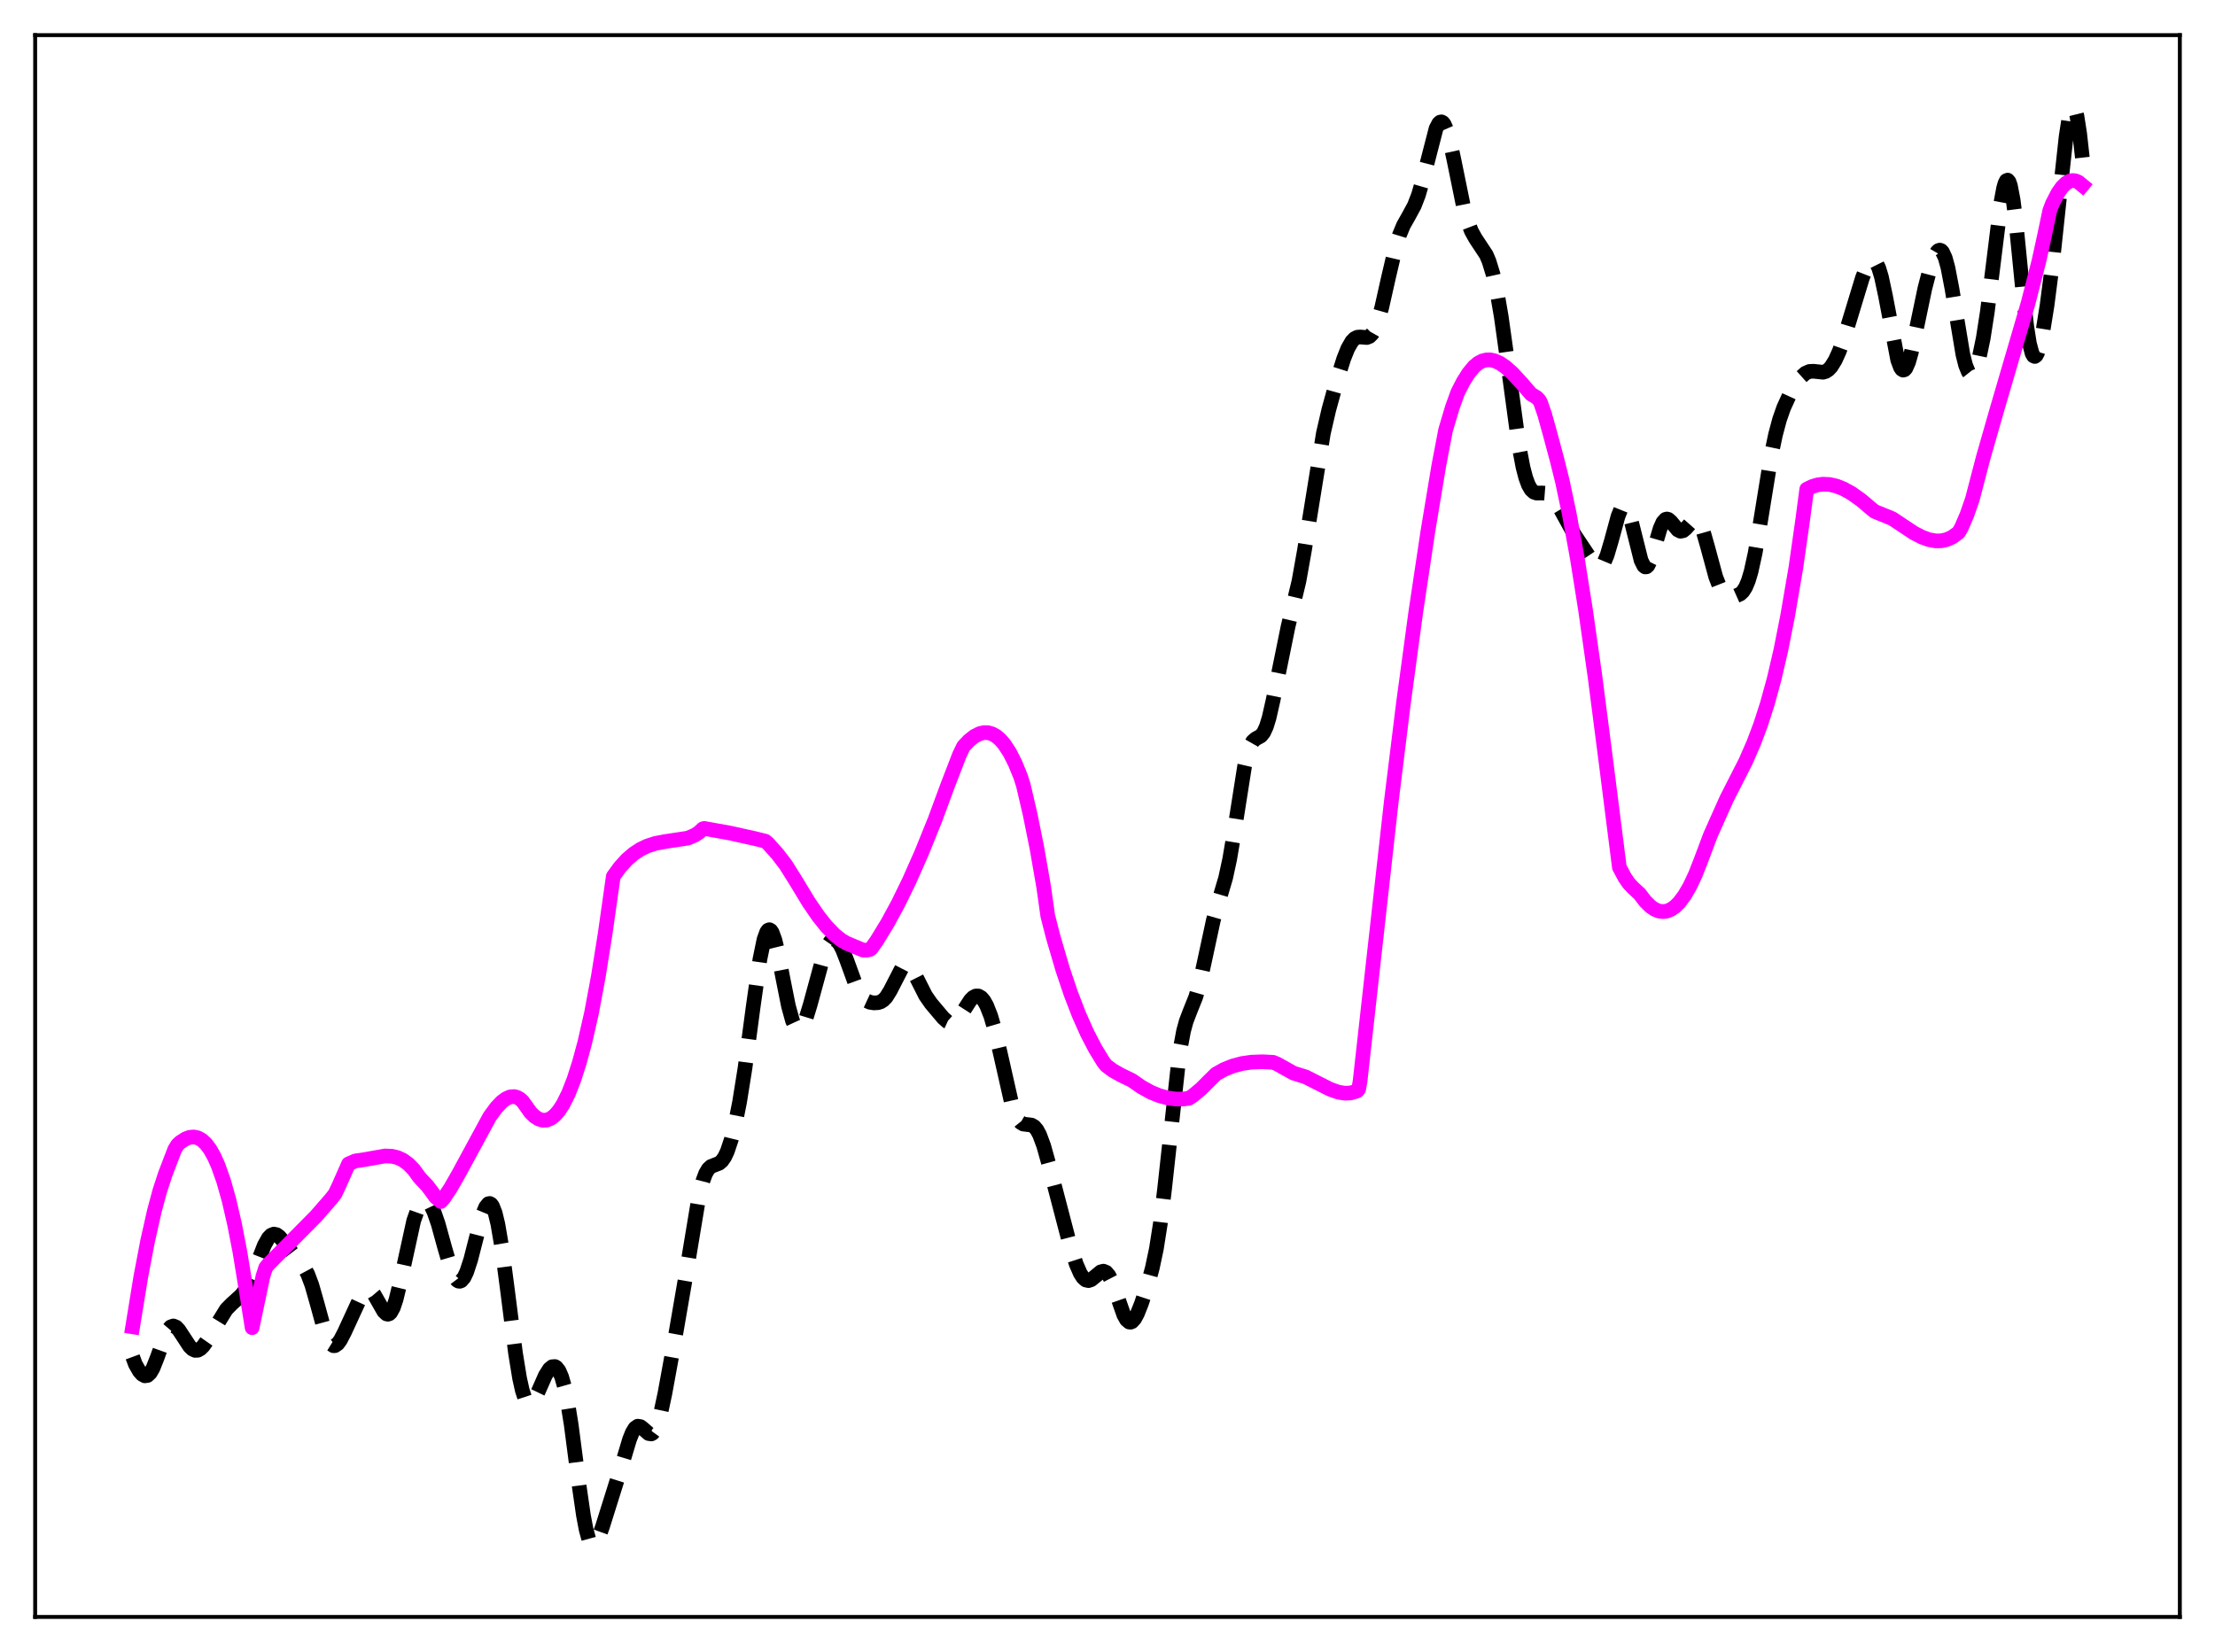 <?xml version="1.0" encoding="utf-8" standalone="no"?>
<!DOCTYPE svg PUBLIC "-//W3C//DTD SVG 1.1//EN"
  "http://www.w3.org/Graphics/SVG/1.1/DTD/svg11.dtd">
<svg xmlns:xlink="http://www.w3.org/1999/xlink" width="453.6pt" height="338.4pt" viewBox="0 0 453.6 338.4" xmlns="http://www.w3.org/2000/svg" version="1.1">
 <defs>
  <style type="text/css">*{stroke-linejoin: round; stroke-linecap: butt}</style>
 </defs>
 <g id="figure_1">
  <g id="patch_1">
   <path d="M 0 338.4 
L 453.6 338.4 
L 453.6 0 
L 0 0 
z
" style="fill: #ffffff"/>
  </g>
  <g id="axes_1">
   <g id="patch_2">
    <path d="M 7.2 331.2 
L 446.4 331.2 
L 446.4 7.2 
L 7.2 7.2 
z
" style="fill: #ffffff"/>
   </g>
   <g id="matplotlib.axis_1"/>
   <g id="matplotlib.axis_2"/>
   <g id="line2d_1">
    <path d="M 27.164 277.932 
L 27.72 279.436 
L 28.554 280.897 
L 29.11 281.514 
L 29.666 281.819 
L 30.222 281.734 
L 30.778 281.207 
L 31.334 280.242 
L 32.168 278.147 
L 33.837 273.514 
L 34.393 272.44 
L 34.949 271.791 
L 35.505 271.596 
L 36.061 271.826 
L 36.617 272.405 
L 37.451 273.673 
L 38.842 275.794 
L 39.398 276.334 
L 39.954 276.602 
L 40.51 276.576 
L 41.066 276.266 
L 41.622 275.708 
L 42.456 274.514 
L 46.349 268.201 
L 47.461 267.072 
L 49.407 265.312 
L 50.241 264.212 
L 51.076 262.702 
L 52.188 260.059 
L 54.134 255.06 
L 54.968 253.581 
L 55.524 253.006 
L 56.08 252.783 
L 56.636 252.897 
L 57.193 253.298 
L 58.027 254.273 
L 60.251 257.196 
L 62.197 259.46 
L 63.031 261.011 
L 63.866 263.233 
L 64.978 267.137 
L 66.368 272.222 
L 67.202 274.432 
L 67.758 275.306 
L 68.314 275.652 
L 68.592 275.635 
L 69.148 275.258 
L 69.705 274.503 
L 70.539 272.897 
L 73.875 265.649 
L 74.431 264.87 
L 74.987 264.39 
L 75.543 264.278 
L 76.1 264.562 
L 76.656 265.214 
L 77.49 266.676 
L 78.602 268.625 
L 79.158 269.14 
L 79.436 269.201 
L 79.714 269.111 
L 79.992 268.858 
L 80.548 267.85 
L 81.104 266.196 
L 81.939 262.751 
L 84.719 250.05 
L 85.553 247.698 
L 86.109 246.69 
L 86.665 246.129 
L 87.221 246.015 
L 87.777 246.343 
L 88.334 247.101 
L 88.89 248.263 
L 89.724 250.672 
L 91.114 255.708 
L 92.226 259.507 
L 93.06 261.512 
L 93.616 262.253 
L 93.894 262.422 
L 94.172 262.451 
L 94.451 262.341 
L 95.007 261.709 
L 95.563 260.557 
L 96.397 258.013 
L 97.787 252.582 
L 98.899 248.609 
L 99.455 247.258 
L 100.011 246.564 
L 100.289 246.508 
L 100.568 246.663 
L 100.846 247.038 
L 101.402 248.458 
L 101.958 250.758 
L 102.792 255.672 
L 103.904 264.106 
L 105.572 277.197 
L 106.406 282.316 
L 106.963 284.82 
L 107.519 286.51 
L 108.075 287.386 
L 108.353 287.54 
L 108.631 287.519 
L 108.909 287.343 
L 109.465 286.602 
L 110.299 284.865 
L 111.689 281.721 
L 112.523 280.408 
L 113.08 279.954 
L 113.636 279.912 
L 113.914 280.066 
L 114.47 280.767 
L 115.026 282.058 
L 115.582 284.001 
L 116.138 286.636 
L 116.972 291.81 
L 118.64 304.602 
L 119.475 310.371 
L 120.031 313.32 
L 120.587 315.328 
L 121.143 316.334 
L 121.421 316.473 
L 121.699 316.392 
L 121.977 316.115 
L 122.533 315.079 
L 123.367 312.762 
L 127.538 299.465 
L 128.928 294.829 
L 129.484 293.444 
L 130.04 292.528 
L 130.596 292.132 
L 131.152 292.217 
L 131.709 292.643 
L 132.821 293.636 
L 133.377 293.72 
L 133.655 293.568 
L 134.211 292.802 
L 134.767 291.388 
L 135.323 289.363 
L 136.157 285.463 
L 138.382 273.269 
L 140.328 261.979 
L 143.108 245.232 
L 143.943 241.878 
L 144.499 240.381 
L 145.055 239.435 
L 145.611 238.922 
L 146.445 238.602 
L 147.279 238.276 
L 147.835 237.802 
L 148.391 237.002 
L 148.947 235.83 
L 149.782 233.337 
L 150.616 229.981 
L 151.45 225.766 
L 152.562 218.819 
L 154.23 206.298 
L 155.62 196.488 
L 156.455 192.435 
L 157.011 190.908 
L 157.289 190.537 
L 157.567 190.432 
L 157.845 190.589 
L 158.123 190.997 
L 158.679 192.499 
L 159.235 194.75 
L 160.347 200.48 
L 161.459 206.059 
L 162.294 209.083 
L 162.85 210.298 
L 163.406 210.818 
L 163.684 210.819 
L 163.962 210.654 
L 164.518 209.869 
L 165.074 208.548 
L 165.908 205.828 
L 168.689 195.615 
L 169.523 193.642 
L 170.079 192.834 
L 170.635 192.466 
L 170.913 192.451 
L 171.469 192.758 
L 172.025 193.485 
L 172.581 194.58 
L 173.415 196.723 
L 175.362 202.081 
L 176.196 203.695 
L 176.752 204.427 
L 177.308 204.912 
L 178.142 205.298 
L 178.976 205.43 
L 179.81 205.379 
L 180.366 205.199 
L 180.923 204.84 
L 181.479 204.255 
L 182.313 202.912 
L 184.815 198.047 
L 185.371 197.645 
L 185.649 197.611 
L 186.205 197.883 
L 186.762 198.556 
L 187.596 200.081 
L 189.542 203.931 
L 190.654 205.531 
L 193.157 208.504 
L 193.991 209.244 
L 194.547 209.5 
L 195.103 209.497 
L 195.659 209.212 
L 196.215 208.659 
L 197.049 207.457 
L 198.717 204.873 
L 199.274 204.31 
L 199.83 204.014 
L 200.386 204.016 
L 200.942 204.34 
L 201.498 204.992 
L 202.054 205.981 
L 202.888 208.096 
L 203.722 210.949 
L 204.834 215.686 
L 207.059 225.534 
L 207.893 228.087 
L 208.449 229.224 
L 209.005 229.918 
L 209.561 230.25 
L 210.395 230.349 
L 211.229 230.451 
L 211.786 230.77 
L 212.342 231.418 
L 212.898 232.451 
L 213.732 234.695 
L 214.844 238.671 
L 219.015 254.653 
L 220.405 258.95 
L 221.239 260.849 
L 221.795 261.703 
L 222.351 262.19 
L 222.907 262.313 
L 223.463 262.121 
L 224.298 261.443 
L 225.41 260.521 
L 225.966 260.377 
L 226.522 260.603 
L 227.078 261.257 
L 227.634 262.338 
L 228.468 264.58 
L 230.137 269.332 
L 230.693 270.326 
L 231.249 270.803 
L 231.527 270.831 
L 231.805 270.724 
L 232.361 270.125 
L 232.917 269.096 
L 233.751 267.011 
L 235.141 262.787 
L 235.975 259.734 
L 236.81 255.795 
L 237.644 250.483 
L 238.478 243.621 
L 241.536 215.703 
L 242.371 211.197 
L 242.927 209.164 
L 243.761 206.995 
L 244.873 204.222 
L 245.707 201.304 
L 246.819 196.187 
L 248.488 188.439 
L 249.6 184.541 
L 250.99 179.831 
L 251.824 175.974 
L 252.658 171.031 
L 254.883 156.896 
L 255.439 154.491 
L 255.995 152.833 
L 256.551 151.847 
L 257.107 151.353 
L 258.219 150.735 
L 258.775 150.049 
L 259.331 148.846 
L 259.887 147.05 
L 260.721 143.374 
L 263.78 128.33 
L 266.004 119.048 
L 267.117 112.808 
L 271.009 88.737 
L 272.121 83.93 
L 273.79 77.853 
L 275.18 73.466 
L 276.014 71.379 
L 276.848 69.927 
L 277.404 69.355 
L 277.96 69.077 
L 278.516 69.024 
L 279.907 69.136 
L 280.463 68.915 
L 281.019 68.353 
L 281.575 67.368 
L 282.131 65.929 
L 282.965 62.979 
L 284.355 56.788 
L 285.746 50.868 
L 286.58 48.146 
L 287.414 46.14 
L 288.526 44.169 
L 289.638 42.114 
L 290.472 39.961 
L 291.306 37.089 
L 294.087 26.309 
L 294.643 25.262 
L 294.921 25.012 
L 295.199 24.961 
L 295.477 25.11 
L 295.755 25.462 
L 296.311 26.742 
L 296.867 28.696 
L 297.701 32.522 
L 299.648 42.062 
L 300.482 45.131 
L 301.316 47.33 
L 302.15 48.834 
L 304.375 52.202 
L 304.931 53.514 
L 305.765 56.221 
L 306.599 59.983 
L 307.433 64.852 
L 308.545 72.79 
L 311.048 91.282 
L 311.882 95.678 
L 312.438 97.817 
L 312.994 99.334 
L 313.55 100.292 
L 314.106 100.805 
L 314.662 101 
L 315.774 100.98 
L 316.609 101.045 
L 317.165 101.271 
L 317.721 101.684 
L 318.555 102.666 
L 319.667 104.515 
L 322.448 109.565 
L 326.062 114.976 
L 326.896 115.873 
L 327.452 116.073 
L 327.73 116.008 
L 328.008 115.818 
L 328.564 115.029 
L 329.121 113.699 
L 329.955 110.881 
L 331.345 105.766 
L 331.901 104.381 
L 332.179 103.961 
L 332.457 103.75 
L 332.735 103.763 
L 333.013 104.007 
L 333.569 105.144 
L 334.125 107.018 
L 336.072 114.792 
L 336.628 115.906 
L 336.906 116.124 
L 337.184 116.105 
L 337.462 115.857 
L 338.018 114.743 
L 338.852 112.035 
L 339.964 108.266 
L 340.52 107.008 
L 341.077 106.38 
L 341.355 106.308 
L 341.633 106.378 
L 342.189 106.85 
L 343.579 108.534 
L 344.135 108.817 
L 344.691 108.705 
L 345.247 108.241 
L 346.637 106.67 
L 347.194 106.461 
L 347.472 106.541 
L 347.75 106.763 
L 348.306 107.652 
L 348.862 109.097 
L 349.696 112.025 
L 351.364 118.185 
L 352.198 120.3 
L 352.754 121.206 
L 353.311 121.758 
L 353.867 122.039 
L 354.701 122.15 
L 355.535 122.044 
L 356.369 121.674 
L 356.925 121.151 
L 357.481 120.278 
L 358.037 118.948 
L 358.593 117.088 
L 359.428 113.29 
L 360.54 106.733 
L 362.764 93.011 
L 363.598 89.029 
L 364.432 85.916 
L 365.266 83.531 
L 366.379 81.091 
L 367.769 78.687 
L 368.881 77.202 
L 369.715 76.456 
L 370.549 76.084 
L 371.383 76.044 
L 373.33 76.25 
L 373.886 76.085 
L 374.442 75.718 
L 374.998 75.121 
L 375.832 73.777 
L 376.666 71.926 
L 377.778 68.821 
L 379.447 63.324 
L 381.393 56.927 
L 382.227 54.807 
L 382.783 53.834 
L 383.339 53.346 
L 383.617 53.317 
L 383.895 53.447 
L 384.174 53.748 
L 384.73 54.872 
L 385.286 56.699 
L 386.12 60.585 
L 388.622 73.735 
L 389.178 75.242 
L 389.456 75.647 
L 389.734 75.814 
L 390.012 75.739 
L 390.291 75.434 
L 390.847 74.181 
L 391.403 72.226 
L 392.515 67.072 
L 394.183 59.084 
L 395.295 54.826 
L 396.129 52.521 
L 396.686 51.571 
L 396.964 51.315 
L 397.242 51.229 
L 397.52 51.323 
L 397.798 51.617 
L 398.354 52.813 
L 398.91 54.833 
L 399.744 59.185 
L 401.968 72.597 
L 402.524 74.806 
L 403.081 76.169 
L 403.359 76.518 
L 403.637 76.649 
L 403.915 76.568 
L 404.193 76.278 
L 404.749 75.127 
L 405.305 73.269 
L 406.139 69.266 
L 406.973 63.902 
L 408.085 54.999 
L 409.754 41.509 
L 410.31 38.53 
L 410.588 37.569 
L 410.866 37.013 
L 411.144 36.893 
L 411.422 37.228 
L 411.7 38.019 
L 412.256 40.905 
L 412.812 45.279 
L 414.202 59.321 
L 415.037 66.8 
L 415.593 70.336 
L 416.149 72.416 
L 416.427 72.896 
L 416.705 73.019 
L 416.983 72.805 
L 417.261 72.284 
L 417.817 70.445 
L 418.373 67.753 
L 419.207 62.549 
L 420.319 53.912 
L 421.71 40.863 
L 423.1 28.051 
L 423.656 24.404 
L 424.212 22.297 
L 424.49 21.927 
L 424.768 22.049 
L 425.046 22.665 
L 425.324 23.768 
L 425.88 27.306 
L 426.436 32.288 
L 426.436 32.288 
" clip-path="url(#pc2e5695ded)" style="fill: none; stroke-dasharray: 11.1,4.8; stroke-dashoffset: 0; stroke: #000000; stroke-width: 3"/>
   </g>
   <g id="line2d_2">
    <path d="M 27.164 271.776 
L 28.832 261.548 
L 30.222 254.245 
L 31.612 248.059 
L 32.725 243.926 
L 33.837 240.516 
L 35.783 235.446 
L 36.339 234.525 
L 36.895 233.989 
L 38.007 233.272 
L 38.842 232.963 
L 39.676 232.884 
L 40.51 233.062 
L 41.344 233.525 
L 42.178 234.299 
L 43.012 235.412 
L 43.846 236.891 
L 44.68 238.763 
L 45.793 241.912 
L 46.905 245.864 
L 48.017 250.678 
L 49.129 256.414 
L 50.519 264.952 
L 51.632 271.955 
L 53.856 261.379 
L 54.412 259.662 
L 54.968 258.968 
L 64.7 249.138 
L 67.758 245.628 
L 68.592 244.57 
L 69.426 242.823 
L 71.373 238.407 
L 72.763 237.8 
L 74.431 237.562 
L 78.88 236.777 
L 80.27 236.84 
L 81.382 237.107 
L 82.495 237.619 
L 83.607 238.421 
L 84.719 239.56 
L 85.831 241.083 
L 86.387 241.714 
L 87.499 242.883 
L 88.612 244.363 
L 89.168 245.153 
L 90.28 246.115 
L 90.836 245.497 
L 92.226 243.428 
L 93.894 240.511 
L 100.289 228.718 
L 101.68 226.822 
L 102.792 225.668 
L 103.626 225.054 
L 104.46 224.682 
L 105.294 224.615 
L 105.85 224.755 
L 106.406 225.055 
L 106.963 225.522 
L 107.519 226.273 
L 108.631 227.852 
L 109.465 228.669 
L 110.299 229.21 
L 111.133 229.467 
L 111.967 229.429 
L 112.802 229.092 
L 113.636 228.446 
L 114.47 227.486 
L 115.304 226.202 
L 116.416 223.973 
L 117.528 221.133 
L 118.64 217.665 
L 119.753 213.55 
L 121.143 207.452 
L 122.533 199.991 
L 123.923 191.279 
L 125.592 179.52 
L 126.982 177.612 
L 128.372 176.08 
L 129.762 174.88 
L 131.152 173.968 
L 132.543 173.3 
L 134.211 172.758 
L 136.157 172.389 
L 140.884 171.671 
L 142.274 171.077 
L 143.108 170.537 
L 143.943 169.761 
L 144.221 169.688 
L 149.503 170.642 
L 154.786 171.815 
L 156.733 172.303 
L 157.289 172.775 
L 159.235 174.951 
L 160.903 177.131 
L 162.85 180.235 
L 165.63 184.822 
L 167.576 187.659 
L 169.245 189.757 
L 170.913 191.481 
L 172.303 192.585 
L 173.415 193.226 
L 176.752 194.614 
L 177.586 194.61 
L 178.142 194.487 
L 178.42 194.28 
L 179.532 192.718 
L 181.757 189.076 
L 183.981 184.972 
L 186.205 180.407 
L 188.708 174.755 
L 191.488 167.874 
L 193.991 161.082 
L 196.493 154.59 
L 197.327 152.865 
L 198.439 151.693 
L 199.552 150.814 
L 200.664 150.256 
L 201.498 150.065 
L 202.332 150.081 
L 203.166 150.317 
L 204 150.784 
L 204.834 151.494 
L 205.669 152.456 
L 206.781 154.155 
L 207.893 156.353 
L 209.005 159.077 
L 209.561 160.823 
L 210.951 166.787 
L 212.342 173.689 
L 213.732 181.676 
L 214.566 187.586 
L 215.678 191.936 
L 217.625 198.57 
L 219.293 203.524 
L 220.961 207.853 
L 222.629 211.6 
L 224.298 214.811 
L 225.966 217.535 
L 226.522 218.249 
L 227.912 219.287 
L 229.58 220.224 
L 231.805 221.301 
L 233.751 222.658 
L 235.697 223.731 
L 237.366 224.417 
L 239.034 224.88 
L 240.702 225.114 
L 242.371 225.112 
L 243.483 224.958 
L 244.317 224.411 
L 245.985 223.015 
L 247.653 221.34 
L 249.044 219.973 
L 250.712 219.053 
L 252.38 218.375 
L 254.326 217.85 
L 256.273 217.569 
L 258.497 217.487 
L 260.721 217.596 
L 261.556 217.947 
L 263.78 219.19 
L 264.892 219.813 
L 267.395 220.593 
L 269.619 221.722 
L 272.399 223.125 
L 274.068 223.712 
L 275.458 223.933 
L 276.57 223.874 
L 277.682 223.562 
L 277.96 223.44 
L 278.238 223.067 
L 278.516 221.507 
L 284.911 164.235 
L 287.414 143.965 
L 289.916 125.491 
L 292.419 108.785 
L 294.643 95.396 
L 296.033 88.11 
L 297.423 83.438 
L 298.536 80.357 
L 299.648 78.19 
L 300.76 76.429 
L 301.872 75.081 
L 302.706 74.386 
L 303.54 73.94 
L 304.375 73.722 
L 305.209 73.712 
L 306.043 73.892 
L 307.155 74.391 
L 308.267 75.145 
L 309.657 76.376 
L 311.604 78.477 
L 313.55 80.733 
L 314.662 81.392 
L 315.218 81.967 
L 315.496 82.475 
L 316.331 84.9 
L 317.443 88.902 
L 318.833 94.088 
L 319.945 98.554 
L 321.335 105.111 
L 323.004 114.299 
L 324.672 124.79 
L 326.618 138.476 
L 328.843 155.733 
L 331.623 177.647 
L 332.735 179.732 
L 333.569 180.946 
L 334.403 181.842 
L 335.794 183.119 
L 336.906 184.594 
L 338.018 185.691 
L 338.852 186.261 
L 339.686 186.608 
L 340.52 186.73 
L 341.355 186.624 
L 342.189 186.283 
L 343.023 185.705 
L 343.857 184.886 
L 344.969 183.413 
L 346.081 181.495 
L 347.194 179.123 
L 348.306 176.29 
L 350.252 171.107 
L 353.589 163.627 
L 357.481 155.985 
L 359.149 152.158 
L 360.54 148.459 
L 361.93 144.144 
L 363.32 139.07 
L 364.71 133.089 
L 366.101 126.047 
L 367.769 116.28 
L 369.159 106.531 
L 369.993 100.201 
L 371.105 99.657 
L 372.218 99.319 
L 373.33 99.175 
L 374.72 99.246 
L 376.11 99.571 
L 377.5 100.123 
L 379.169 101.047 
L 381.115 102.426 
L 383.339 104.312 
L 383.895 104.758 
L 387.51 106.232 
L 391.959 109.188 
L 393.627 110.042 
L 395.017 110.543 
L 396.407 110.794 
L 397.52 110.778 
L 398.632 110.538 
L 399.744 110.045 
L 400.856 109.255 
L 401.134 109.012 
L 401.69 108.021 
L 402.803 105.439 
L 403.915 102.24 
L 406.139 93.719 
L 408.92 84 
L 415.315 62.138 
L 417.539 53.495 
L 418.651 48.424 
L 419.763 43.135 
L 420.319 41.684 
L 421.432 39.529 
L 422.266 38.339 
L 423.1 37.513 
L 423.934 37.063 
L 424.49 36.971 
L 425.046 37.044 
L 425.602 37.283 
L 426.436 37.964 
L 426.436 37.964 
" clip-path="url(#pc2e5695ded)" style="fill: none; stroke: #ff00ff; stroke-width: 3; stroke-linecap: square"/>
   </g>
   <g id="patch_3">
    <path d="M 7.2 331.2 
L 7.2 7.2 
" style="fill: none; stroke: #000000; stroke-width: 0.8; stroke-linejoin: miter; stroke-linecap: square"/>
   </g>
   <g id="patch_4">
    <path d="M 446.4 331.2 
L 446.4 7.2 
" style="fill: none; stroke: #000000; stroke-width: 0.8; stroke-linejoin: miter; stroke-linecap: square"/>
   </g>
   <g id="patch_5">
    <path d="M 7.2 331.2 
L 446.4 331.2 
" style="fill: none; stroke: #000000; stroke-width: 0.8; stroke-linejoin: miter; stroke-linecap: square"/>
   </g>
   <g id="patch_6">
    <path d="M 7.2 7.2 
L 446.4 7.2 
" style="fill: none; stroke: #000000; stroke-width: 0.8; stroke-linejoin: miter; stroke-linecap: square"/>
   </g>
  </g>
 </g>
 <defs>
  <clipPath id="pc2e5695ded">
   <rect x="7.2" y="7.2" width="439.2" height="324"/>
  </clipPath>
 </defs>
</svg>
